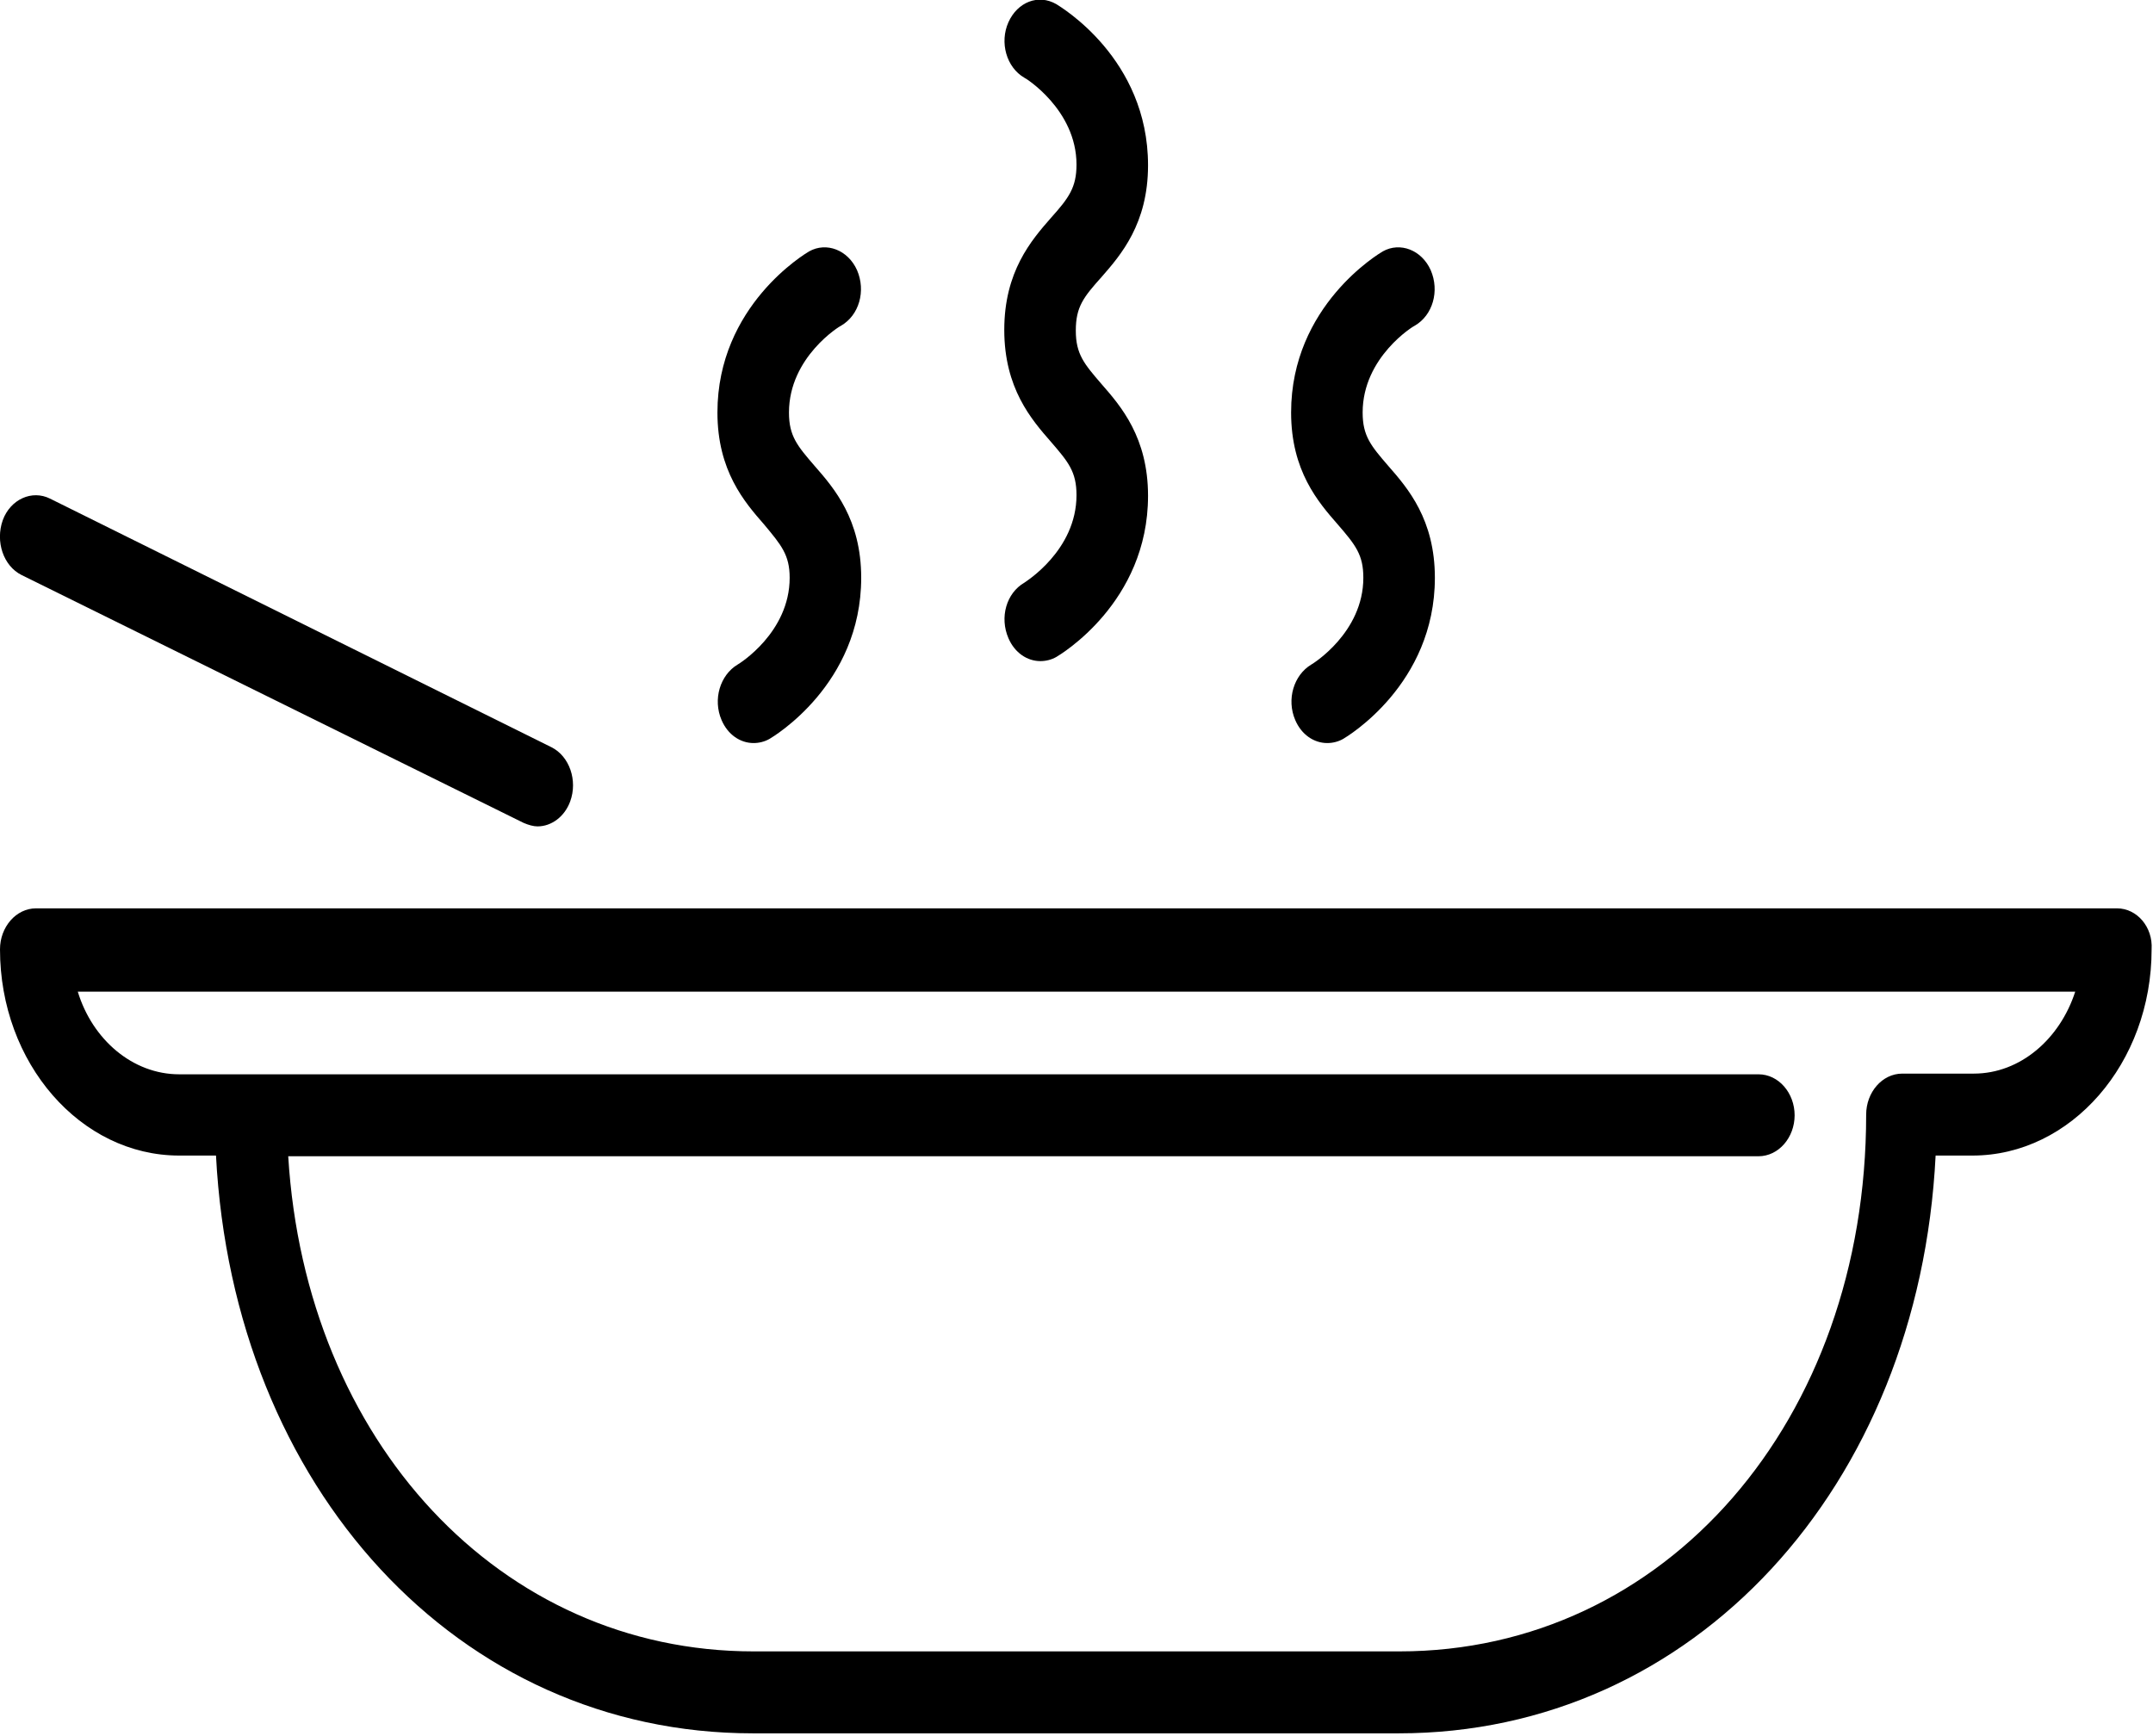 <?xml version="1.0" encoding="utf-8"?>
<!-- Generator: Adobe Illustrator 27.1.1, SVG Export Plug-In . SVG Version: 6.00 Build 0)  -->
<svg version="1.1" id="Layer_1" xmlns="http://www.w3.org/2000/svg" xmlns:xlink="http://www.w3.org/1999/xlink" x="0px" y="0px"
	 viewBox="0 0 310 250" enable-background="new 0 0 310 250" xml:space="preserve">
<g>
	<g>
		<g>
			<path d="M113.7,83.2c0,7.9-7.3,12.4-7.5,12.5c-2.5,1.5-3.6,5-2.3,8c0.9,2.1,2.7,3.3,4.6,3.3c0.8,0,1.6-0.2,2.3-0.6
				c0.5-0.3,13.2-7.8,13.2-23.2c0-8.4-3.9-12.9-6.7-16.1c-2.5-2.9-3.7-4.3-3.7-7.7c0-8,7.4-12.5,7.5-12.5c2.6-1.5,3.6-5,2.3-8
				c-1.3-2.9-4.4-4.1-6.9-2.7c-0.5,0.3-13.2,7.8-13.2,23.2c0,8.4,3.9,12.9,6.7,16.1C112.5,78.5,113.7,79.9,113.7,83.2z"/>
			<path d="M147.5,83.9c-2.6,1.5-3.6,5-2.3,8c0.9,2.1,2.7,3.3,4.6,3.3c0.8,0,1.6-0.2,2.3-0.6c0.5-0.3,13.2-7.8,13.2-23.2
				c0-8.4-3.9-12.9-6.7-16.1c-2.5-2.9-3.7-4.3-3.7-7.7s1.1-4.8,3.7-7.7c2.8-3.2,6.7-7.7,6.7-16.1c0-15.4-12.6-22.8-13.2-23.2
				c-2.6-1.5-5.6-0.3-6.9,2.6c-1.3,2.9-0.3,6.5,2.3,8c0.1,0,7.5,4.6,7.5,12.5c0,3.3-1.1,4.8-3.7,7.7c-2.8,3.2-6.7,7.7-6.7,16.1
				s3.9,12.9,6.7,16.1c2.5,2.9,3.7,4.3,3.7,7.7C155,79.3,147.6,83.8,147.5,83.9z"/>
			<path d="M196.3,83.2c0,7.9-7.3,12.4-7.5,12.5c-2.5,1.5-3.6,5-2.3,8c0.9,2.1,2.7,3.3,4.6,3.3c0.8,0,1.6-0.2,2.3-0.6
				c0.5-0.3,13.2-7.8,13.2-23.2c0-8.4-3.9-12.9-6.7-16.1c-2.5-2.9-3.7-4.3-3.7-7.7c0-8,7.4-12.5,7.5-12.5c2.6-1.5,3.6-5,2.3-8
				c-1.3-2.9-4.4-4.1-6.9-2.7c-0.5,0.3-13.2,7.8-13.2,23.2c0,8.4,3.9,12.9,6.7,16.1C195.2,78.5,196.3,79.9,196.3,83.2z"/>
			<path d="M3.1,82.8l72.3,35.7c0.7,0.3,1.4,0.5,2,0.5c2,0,3.9-1.4,4.7-3.6c1.1-3-0.1-6.5-2.7-7.8L7.2,71.8
				c-2.6-1.3-5.7,0.1-6.8,3.1C-0.7,78,0.5,81.5,3.1,82.8z"/>
			<path d="M304.8,130.8H5.2c-2.9,0-5.2,2.7-5.2,5.9c0,16.4,11.6,29.7,25.8,29.7h5.3c2.5,47.9,34.9,83.2,77.3,83.2h93
				c42.4,0,74.9-35.4,77.3-83.2h5.3c14.2,0,25.8-13.3,25.8-29.7C310,133.5,307.7,130.8,304.8,130.8z M284.2,154.6h-10.3
				c-2.9,0-5.2,2.7-5.2,5.9c0,44.1-28.9,77.3-67.2,77.3h-93c-36.5,0-64.5-30.3-67-71.3h211.7c2.9,0,5.2-2.7,5.2-5.9
				s-2.3-5.9-5.2-5.9H25.8c-6.7,0-12.5-5-14.6-11.9h287.6C296.6,149.6,290.9,154.6,284.2,154.6z"/>
		</g>
	</g>
</g>
</svg>
